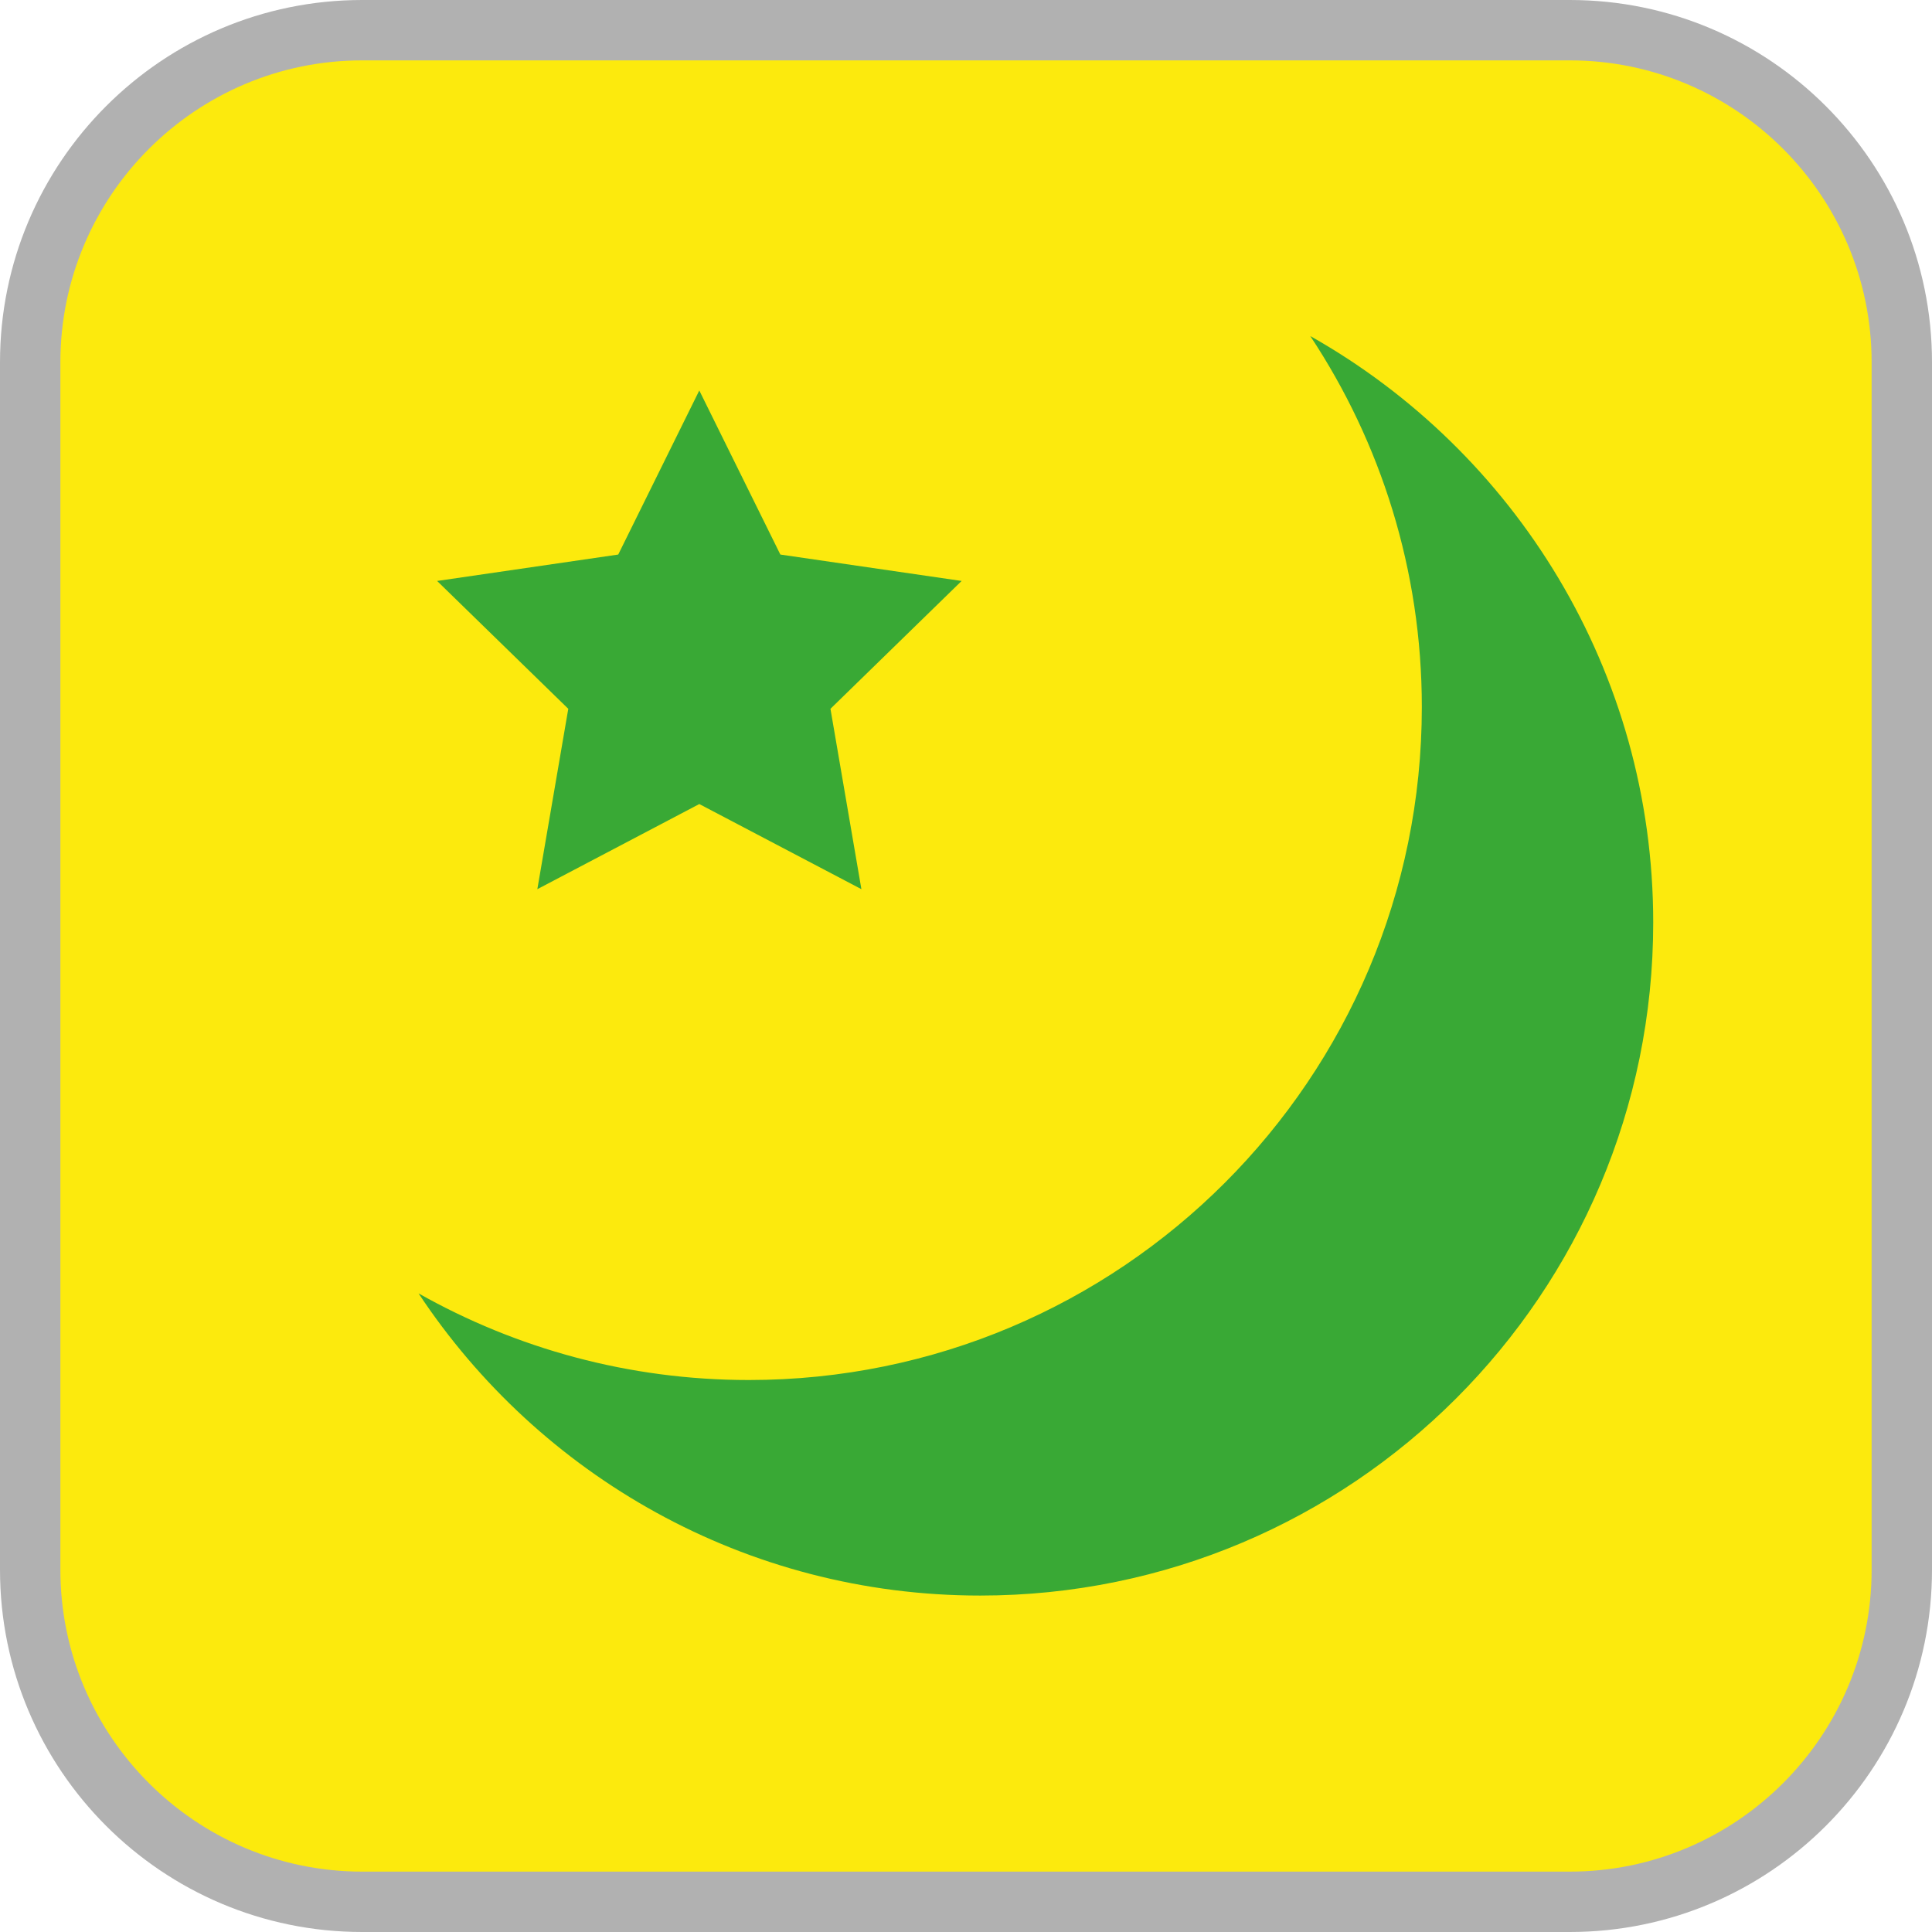 <?xml version="1.0" encoding="UTF-8"?><svg xmlns="http://www.w3.org/2000/svg" viewBox="0 0 128 128"><defs><style>.cls-1{fill:#fcea0d;}.cls-2{fill:#b1b1b1;}.cls-3{fill:#39a935;fill-rule:evenodd;}</style></defs><g id="cuadrobase"><g><rect class="cls-1" x="2" y="2" width="124" height="124" rx="22" ry="22"/><path class="cls-2" d="M104,4c11.03,0,20,8.97,20,20V104c0,11.03-8.97,20-20,20H24c-11.03,0-20-8.97-20-20V24C4,12.97,12.97,4,24,4H104m0-4H24C10.75,0,0,10.75,0,24V104C0,117.25,10.75,128,24,128H104c13.25,0,24-10.75,24-24V24c0-13.25-10.75-24-24-24h0Z"/></g></g><g id="figura"><g><path class="cls-3" d="M86.82,22.28c4.66,7.04,7.38,15.49,7.38,24.56,0,24.63-19.96,44.59-44.59,44.59-7.95,0-15.41-2.09-21.88-5.74,7.98,12.06,21.66,20.02,37.21,20.02,24.63,0,44.59-19.96,44.59-44.59,0-16.67-9.16-31.2-22.71-38.85Z"/><polygon class="cls-3" points="46.33 53.27 35.6 58.91 37.65 46.96 28.96 38.49 40.96 36.74 46.33 25.87 51.7 36.74 63.71 38.49 55.02 46.96 57.07 58.91 46.33 53.27"/></g></g></svg>